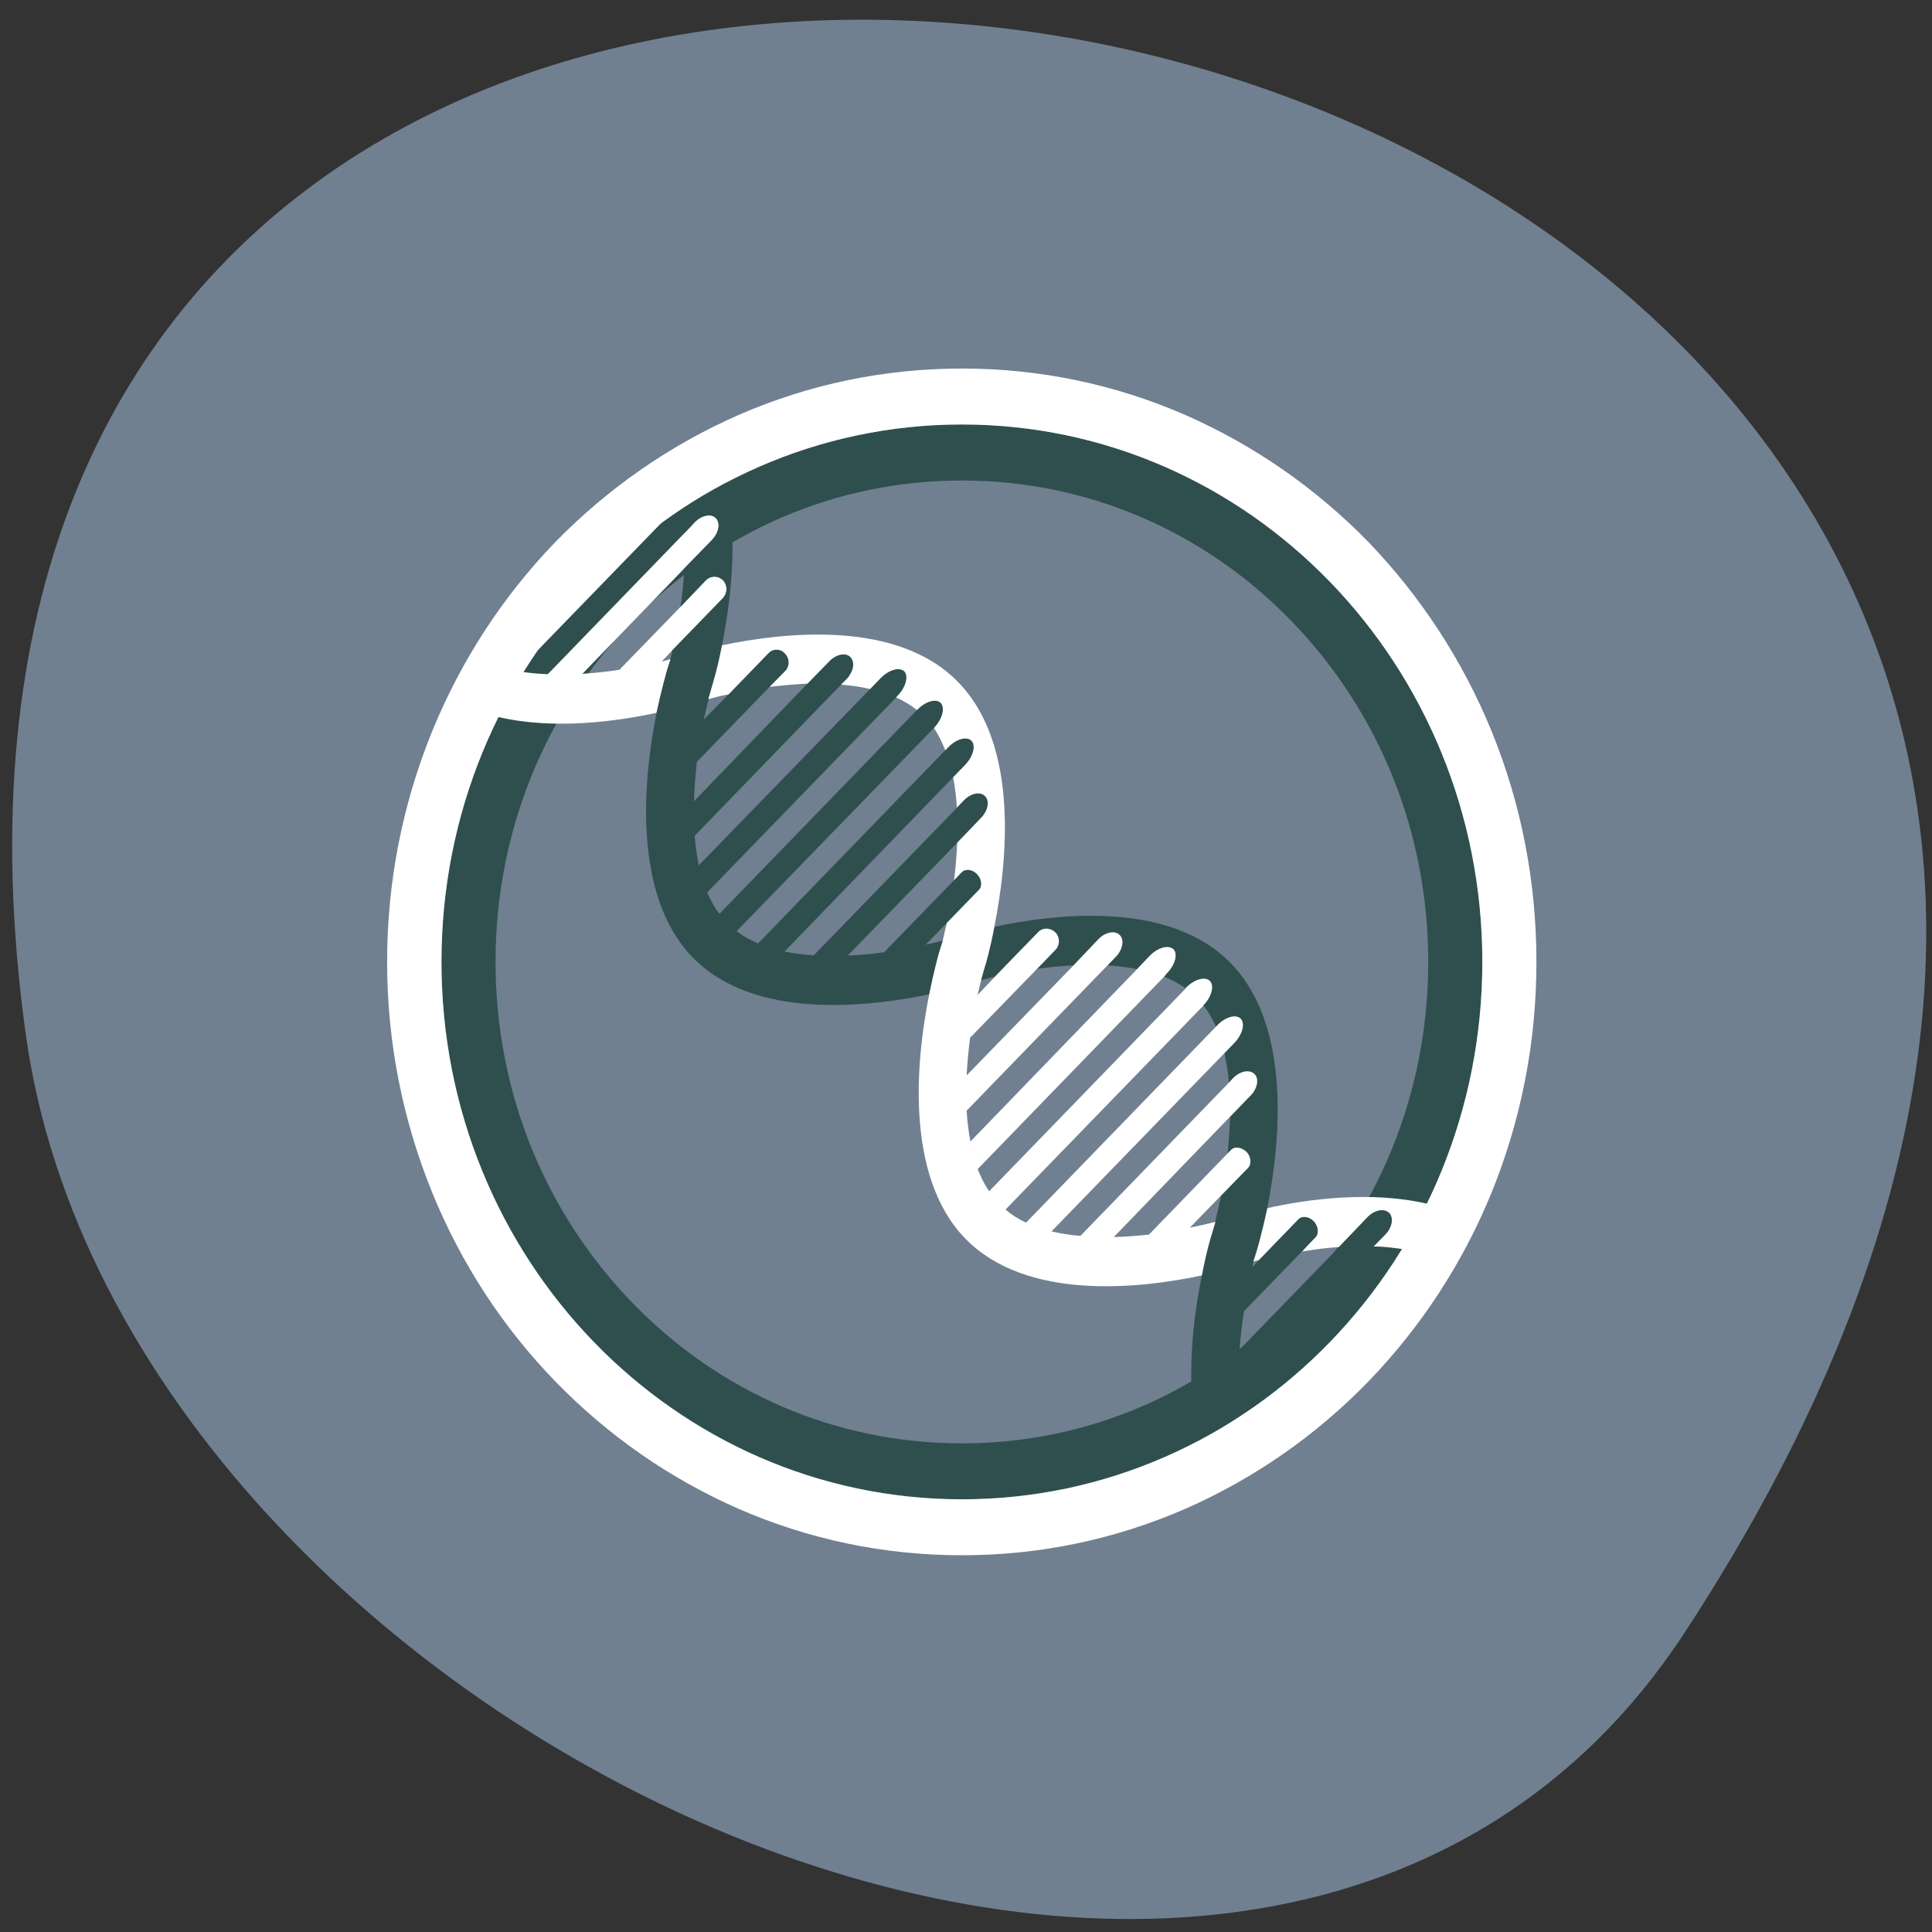 
<svg xmlns="http://www.w3.org/2000/svg" xmlns:xlink="http://www.w3.org/1999/xlink" width="24px" height="24px" viewBox="0 0 24 24" version="1.1">
<rect x="0" y="0" width="24" height="24" fill="#333333" stroke="none"/>
<g id="surface1">
<path style=" stroke:none;fill-rule:nonzero;fill:rgb(43.922%,50.196%,56.471%);fill-opacity:1;" d="M 20.922 20.289 C 34.531 -0.484 -2.641 -8.52 0.32 12.848 C 1.523 21.562 15.715 28.234 20.922 20.289 Z M 20.922 20.289 "/>
<path style=" stroke:none;fill-rule:nonzero;fill:rgb(18.431%,30.98%,30.98%);fill-opacity:1;" d="M 11.949 5.273 C 8.375 5.273 5.484 8.262 5.484 11.949 C 5.484 15.637 8.375 18.625 11.949 18.625 C 15.523 18.625 18.414 15.637 18.414 11.949 C 18.414 8.262 15.523 5.273 11.949 5.273 M 11.949 5.969 C 13.496 5.969 14.953 6.59 16.047 7.719 C 17.141 8.852 17.742 10.352 17.742 11.949 C 17.742 13.547 17.141 15.047 16.047 16.18 C 14.953 17.309 13.496 17.93 11.949 17.93 C 10.398 17.93 8.945 17.309 7.852 16.18 C 6.758 15.047 6.156 13.547 6.156 11.949 C 6.156 10.352 6.758 8.852 7.852 7.719 C 8.945 6.59 10.398 5.969 11.949 5.969 "/>
<path style=" stroke:none;fill-rule:nonzero;fill:rgb(100%,100%,100%);fill-opacity:1;" d="M 6.105 7.809 L 7.957 5.898 C 7.23 6.414 6.602 7.062 6.105 7.809 "/>
<path style=" stroke:none;fill-rule:nonzero;fill:rgb(100%,100%,100%);fill-opacity:1;" d="M 8.984 7.211 C 8.922 7.148 8.828 7.148 8.766 7.211 L 8.453 7.539 L 7.695 8.32 C 7.547 8.344 7.391 8.359 7.234 8.371 L 8.5 7.062 L 8.844 6.707 C 8.93 6.617 8.953 6.5 8.895 6.438 C 8.836 6.375 8.719 6.398 8.633 6.484 L 8.508 6.617 L 6.805 8.375 C 6.703 8.371 6.602 8.363 6.5 8.348 C 6.477 8.344 6.453 8.344 6.43 8.336 L 6.672 8.086 L 8.211 6.5 L 8.469 6.234 L 8.641 6.055 C 8.746 5.945 8.781 5.812 8.723 5.75 C 8.664 5.691 8.531 5.727 8.43 5.836 L 8.383 5.883 L 6.094 8.25 C 6.023 8.219 5.953 8.191 5.891 8.156 C 5.789 8.328 5.695 8.508 5.605 8.688 C 5.789 8.789 5.984 8.859 6.188 8.906 C 6.883 9.07 7.664 8.961 8.156 8.855 C 8.219 8.566 8.273 8.375 8.281 8.344 L 8.328 8.195 L 8.328 8.188 C 8.289 8.199 8.258 8.207 8.219 8.219 L 8.352 8.078 L 8.98 7.43 C 9.039 7.367 9.039 7.27 8.984 7.211 "/>
<path style=" stroke:none;fill-rule:nonzero;fill:rgb(100%,100%,100%);fill-opacity:1;" d="M 17.727 14.953 C 17.023 14.789 16.234 14.898 15.742 15.008 C 15.68 15.297 15.625 15.488 15.617 15.516 L 15.57 15.668 L 15.57 15.672 C 15.594 15.664 15.617 15.656 15.641 15.652 L 16.129 15.148 C 16.172 15.102 16.258 15.109 16.32 15.172 C 16.375 15.234 16.387 15.32 16.34 15.367 L 16.172 15.547 C 16.316 15.523 16.473 15.5 16.633 15.492 L 16.992 15.117 C 17.078 15.031 17.195 15.008 17.258 15.07 C 17.312 15.129 17.293 15.25 17.207 15.336 L 17.062 15.484 C 17.188 15.484 17.305 15.5 17.418 15.516 C 17.426 15.516 17.434 15.516 17.441 15.52 L 17.625 15.328 C 17.73 15.219 17.859 15.184 17.922 15.242 C 17.977 15.305 17.941 15.441 17.836 15.547 L 17.781 15.605 C 17.859 15.633 17.938 15.664 18.008 15.703 C 18.109 15.531 18.203 15.352 18.289 15.172 C 18.117 15.07 17.922 15 17.727 14.953 "/>
<path style=" stroke:none;fill-rule:nonzero;fill:rgb(18.431%,30.98%,30.98%);fill-opacity:1;" d="M 17.922 15.242 C 17.859 15.184 17.73 15.219 17.625 15.328 L 17.441 15.52 L 17.367 15.598 L 15.484 17.539 L 15.426 17.602 C 15.426 17.594 15.422 17.586 15.422 17.582 C 15.406 17.461 15.395 17.336 15.391 17.211 L 17.062 15.484 L 17.207 15.336 C 17.293 15.25 17.312 15.129 17.258 15.07 C 17.195 15.008 17.078 15.031 16.992 15.117 L 16.633 15.492 L 15.398 16.766 C 15.41 16.602 15.43 16.438 15.453 16.289 L 16.172 15.547 L 16.344 15.367 C 16.387 15.32 16.375 15.234 16.32 15.172 C 16.258 15.109 16.172 15.102 16.129 15.148 L 15.641 15.652 L 15.555 15.742 C 15.562 15.719 15.57 15.695 15.57 15.672 L 15.57 15.668 L 15.617 15.516 C 15.625 15.488 15.68 15.297 15.742 15.008 C 15.898 14.227 16.059 12.762 15.293 11.969 C 14.531 11.18 13.109 11.352 12.355 11.512 C 12.297 11.801 12.242 11.992 12.23 12.023 L 12.188 12.172 L 12.188 12.18 C 12.188 12.176 12.188 12.176 12.188 12.176 C 12.242 12.164 12.301 12.148 12.359 12.133 L 12.898 11.578 C 12.957 11.52 13.051 11.523 13.109 11.582 C 13.168 11.641 13.172 11.738 13.113 11.797 L 12.883 12.035 C 13.027 12.016 13.18 12 13.336 11.992 L 13.648 11.664 C 13.734 11.578 13.852 11.555 13.914 11.617 C 13.969 11.676 13.949 11.797 13.863 11.883 L 13.758 11.992 C 13.883 12 14.008 12.016 14.125 12.039 L 14.281 11.875 C 14.387 11.77 14.516 11.734 14.578 11.793 C 14.633 11.852 14.598 11.988 14.492 12.094 L 14.461 12.133 C 14.555 12.172 14.648 12.219 14.727 12.277 L 14.734 12.273 C 14.836 12.164 14.973 12.125 15.031 12.188 C 15.086 12.246 15.051 12.379 14.949 12.488 C 15.012 12.57 15.062 12.656 15.105 12.754 L 15.117 12.742 C 15.223 12.633 15.352 12.594 15.414 12.656 C 15.469 12.715 15.434 12.852 15.328 12.961 L 15.211 13.082 C 15.234 13.199 15.258 13.324 15.266 13.449 L 15.32 13.391 C 15.406 13.305 15.523 13.281 15.586 13.344 C 15.641 13.402 15.621 13.523 15.535 13.609 L 15.281 13.875 C 15.273 14.031 15.266 14.184 15.25 14.332 L 15.293 14.285 C 15.336 14.238 15.422 14.25 15.484 14.309 C 15.539 14.367 15.551 14.457 15.504 14.504 L 15.168 14.852 C 15.145 14.973 15.117 15.082 15.094 15.18 L 15.098 15.18 L 15.055 15.336 C 15.043 15.359 14.984 15.555 14.93 15.844 C 14.824 16.359 14.719 17.18 14.883 17.898 C 14.93 18.102 14.992 18.297 15.086 18.477 C 15.266 18.387 15.438 18.289 15.605 18.184 C 15.57 18.109 15.539 18.031 15.508 17.953 L 17.781 15.605 L 17.836 15.547 C 17.941 15.441 17.977 15.305 17.922 15.242 "/>
<path style=" stroke:none;fill-rule:nonzero;fill:rgb(18.431%,30.98%,30.98%);fill-opacity:1;" d="M 11.977 9.938 L 11.891 10.031 L 10.109 11.867 C 9.984 11.859 9.867 11.844 9.746 11.82 L 11.84 9.656 L 11.984 9.508 C 12.09 9.398 12.125 9.266 12.07 9.203 C 12.008 9.141 11.875 9.18 11.773 9.289 L 11.742 9.32 L 9.418 11.719 C 9.32 11.68 9.234 11.629 9.152 11.57 C 9.152 11.57 9.156 11.566 9.156 11.562 L 11.602 9.043 C 11.707 8.93 11.742 8.797 11.688 8.734 C 11.629 8.672 11.5 8.711 11.391 8.82 C 11.391 8.82 11.391 8.82 11.387 8.824 L 8.945 11.344 C 8.941 11.348 8.938 11.352 8.938 11.352 C 8.875 11.273 8.828 11.184 8.785 11.086 L 11.133 8.664 L 11.148 8.645 C 11.254 8.539 11.289 8.398 11.234 8.34 C 11.172 8.281 11.039 8.32 10.938 8.422 L 10.809 8.559 L 8.68 10.75 C 8.656 10.633 8.641 10.508 8.629 10.383 L 10.449 8.504 L 10.52 8.43 C 10.602 8.344 10.625 8.227 10.566 8.164 C 10.508 8.102 10.391 8.125 10.305 8.211 L 10.031 8.492 L 8.621 9.953 C 8.625 9.789 8.641 9.625 8.656 9.465 L 9.562 8.531 L 9.758 8.332 C 9.812 8.273 9.812 8.18 9.75 8.117 C 9.695 8.055 9.602 8.055 9.547 8.113 L 9.051 8.625 L 8.742 8.938 C 8.766 8.844 8.781 8.758 8.805 8.684 L 8.801 8.68 L 8.844 8.527 C 8.855 8.5 8.914 8.305 8.969 8.016 C 9.07 7.508 9.176 6.711 9.023 5.992 C 8.977 5.781 8.906 5.57 8.812 5.383 C 8.633 5.473 8.461 5.57 8.289 5.676 C 8.328 5.742 8.355 5.812 8.383 5.883 L 8.43 5.836 C 8.531 5.727 8.664 5.691 8.727 5.75 C 8.781 5.812 8.746 5.945 8.641 6.055 L 8.469 6.234 C 8.473 6.258 8.477 6.289 8.48 6.312 C 8.492 6.414 8.5 6.516 8.508 6.617 L 8.633 6.484 C 8.719 6.398 8.836 6.375 8.895 6.438 C 8.953 6.5 8.93 6.617 8.848 6.707 L 8.5 7.062 C 8.492 7.227 8.477 7.387 8.453 7.539 L 8.766 7.211 C 8.828 7.148 8.922 7.148 8.984 7.211 C 9.039 7.27 9.039 7.367 8.98 7.43 L 8.352 8.078 C 8.344 8.117 8.336 8.156 8.328 8.188 L 8.328 8.195 L 8.281 8.344 C 8.273 8.375 8.219 8.566 8.156 8.855 C 8 9.633 7.84 11.102 8.602 11.891 C 9.367 12.68 10.789 12.508 11.543 12.352 C 11.602 12.062 11.656 11.867 11.664 11.84 L 11.711 11.688 L 11.711 11.684 C 11.648 11.703 11.574 11.719 11.5 11.734 L 11.762 11.465 L 12.16 11.055 C 12.207 11.008 12.195 10.918 12.141 10.859 C 12.078 10.797 11.992 10.785 11.945 10.836 L 11.852 10.934 L 10.984 11.828 C 10.836 11.852 10.688 11.863 10.531 11.871 L 11.891 10.469 L 12.191 10.156 C 12.273 10.07 12.297 9.949 12.238 9.891 C 12.18 9.828 12.062 9.852 11.977 9.938 "/>
<path style=" stroke:none;fill-rule:nonzero;fill:rgb(100%,100%,100%);fill-opacity:1;" d="M 15.535 13.609 C 15.621 13.523 15.641 13.402 15.586 13.344 C 15.523 13.281 15.406 13.305 15.32 13.391 L 15.266 13.449 L 13.422 15.352 C 13.297 15.344 13.18 15.324 13.062 15.297 L 15.211 13.082 L 15.328 12.961 C 15.434 12.852 15.469 12.719 15.414 12.656 C 15.352 12.594 15.219 12.633 15.117 12.742 L 15.105 12.754 L 12.746 15.188 C 12.652 15.145 12.566 15.09 12.492 15.027 C 12.492 15.023 12.496 15.023 12.5 15.016 L 14.945 12.496 C 14.945 12.492 14.945 12.492 14.949 12.488 C 15.051 12.383 15.086 12.246 15.031 12.188 C 14.973 12.125 14.836 12.164 14.73 12.273 L 14.727 12.281 L 12.289 14.797 C 12.289 14.797 12.289 14.797 12.289 14.801 C 12.23 14.715 12.184 14.621 12.145 14.523 L 14.461 12.133 L 14.492 12.094 C 14.598 11.988 14.633 11.852 14.578 11.793 C 14.516 11.734 14.383 11.77 14.281 11.875 L 14.125 12.039 L 12.055 14.18 C 12.031 14.055 12.016 13.93 12.008 13.797 L 13.758 11.992 L 13.863 11.883 C 13.945 11.797 13.969 11.676 13.91 11.617 C 13.852 11.555 13.734 11.578 13.648 11.664 L 13.336 11.992 L 12.008 13.359 C 12.016 13.203 12.031 13.043 12.051 12.891 L 12.883 12.035 L 13.113 11.797 C 13.168 11.738 13.168 11.641 13.109 11.582 C 13.047 11.523 12.957 11.52 12.898 11.578 L 12.359 12.133 L 12.145 12.359 C 12.16 12.293 12.172 12.234 12.188 12.18 L 12.188 12.172 L 12.23 12.023 C 12.242 11.992 12.297 11.801 12.352 11.512 C 12.508 10.734 12.672 9.266 11.906 8.477 C 11.145 7.688 9.723 7.859 8.969 8.016 C 8.914 8.305 8.852 8.5 8.844 8.527 L 8.801 8.68 L 8.805 8.684 C 8.875 8.664 8.961 8.641 9.051 8.625 L 9.547 8.113 C 9.602 8.055 9.695 8.055 9.75 8.117 C 9.812 8.18 9.812 8.273 9.758 8.332 L 9.562 8.531 C 9.711 8.516 9.875 8.5 10.031 8.492 L 10.305 8.211 C 10.391 8.125 10.508 8.102 10.566 8.164 C 10.625 8.227 10.602 8.344 10.52 8.434 L 10.449 8.504 C 10.57 8.516 10.695 8.531 10.809 8.559 L 10.938 8.426 C 11.039 8.32 11.172 8.281 11.234 8.34 C 11.289 8.398 11.254 8.539 11.148 8.645 L 11.133 8.664 C 11.227 8.707 11.312 8.758 11.391 8.82 C 11.496 8.711 11.629 8.672 11.688 8.734 C 11.742 8.797 11.707 8.934 11.602 9.043 C 11.656 9.125 11.703 9.219 11.742 9.32 L 11.773 9.289 C 11.875 9.18 12.008 9.141 12.07 9.203 C 12.125 9.266 12.09 9.398 11.984 9.508 L 11.84 9.656 C 11.863 9.777 11.879 9.906 11.887 10.031 L 11.977 9.938 C 12.062 9.852 12.18 9.828 12.238 9.891 C 12.297 9.953 12.273 10.07 12.191 10.156 L 11.891 10.469 C 11.883 10.625 11.871 10.781 11.852 10.934 L 11.945 10.836 C 11.992 10.789 12.078 10.797 12.137 10.859 C 12.195 10.918 12.207 11.008 12.16 11.055 L 11.762 11.465 C 11.742 11.543 11.727 11.617 11.711 11.684 L 11.711 11.688 L 11.664 11.84 C 11.656 11.867 11.602 12.062 11.543 12.352 C 11.387 13.125 11.227 14.594 11.988 15.383 C 12.754 16.172 14.176 16.004 14.93 15.844 C 14.984 15.555 15.043 15.359 15.051 15.336 L 15.098 15.18 L 15.094 15.18 C 15.004 15.203 14.898 15.227 14.781 15.25 L 15.168 14.852 L 15.504 14.508 C 15.551 14.457 15.539 14.367 15.484 14.309 C 15.422 14.25 15.336 14.238 15.293 14.285 L 15.246 14.332 L 14.273 15.336 C 14.133 15.352 13.984 15.363 13.836 15.367 L 15.277 13.875 Z M 15.535 13.609 "/>
<path style=" stroke:none;fill-rule:nonzero;fill:rgb(100%,100%,100%);fill-opacity:1;" d="M 11.949 4.578 L 11.949 5.273 L 11.949 4.578 C 10.984 4.578 10.051 4.773 9.172 5.156 C 8.32 5.531 7.555 6.062 6.898 6.734 C 6.242 7.414 5.73 8.203 5.371 9.078 C 5 9.988 4.809 10.953 4.809 11.949 C 4.809 12.945 5 13.906 5.371 14.82 C 5.73 15.695 6.242 16.484 6.898 17.16 C 7.555 17.836 8.32 18.367 9.172 18.742 C 10.051 19.125 10.984 19.32 11.949 19.32 C 12.914 19.32 13.848 19.125 14.727 18.742 C 15.578 18.367 16.344 17.836 17 17.16 C 17.652 16.484 18.168 15.695 18.527 14.82 C 18.898 13.906 19.086 12.945 19.086 11.949 C 19.086 10.953 18.898 9.988 18.527 9.078 C 18.168 8.203 17.652 7.414 17 6.734 C 16.344 6.062 15.578 5.531 14.727 5.156 C 13.848 4.773 12.914 4.578 11.949 4.578 M 11.949 5.273 C 15.523 5.273 18.414 8.262 18.414 11.949 C 18.414 15.637 15.523 18.625 11.949 18.625 C 8.375 18.625 5.484 15.637 5.484 11.949 C 5.484 8.262 8.375 5.273 11.949 5.273 "/>
</g>
</svg>
